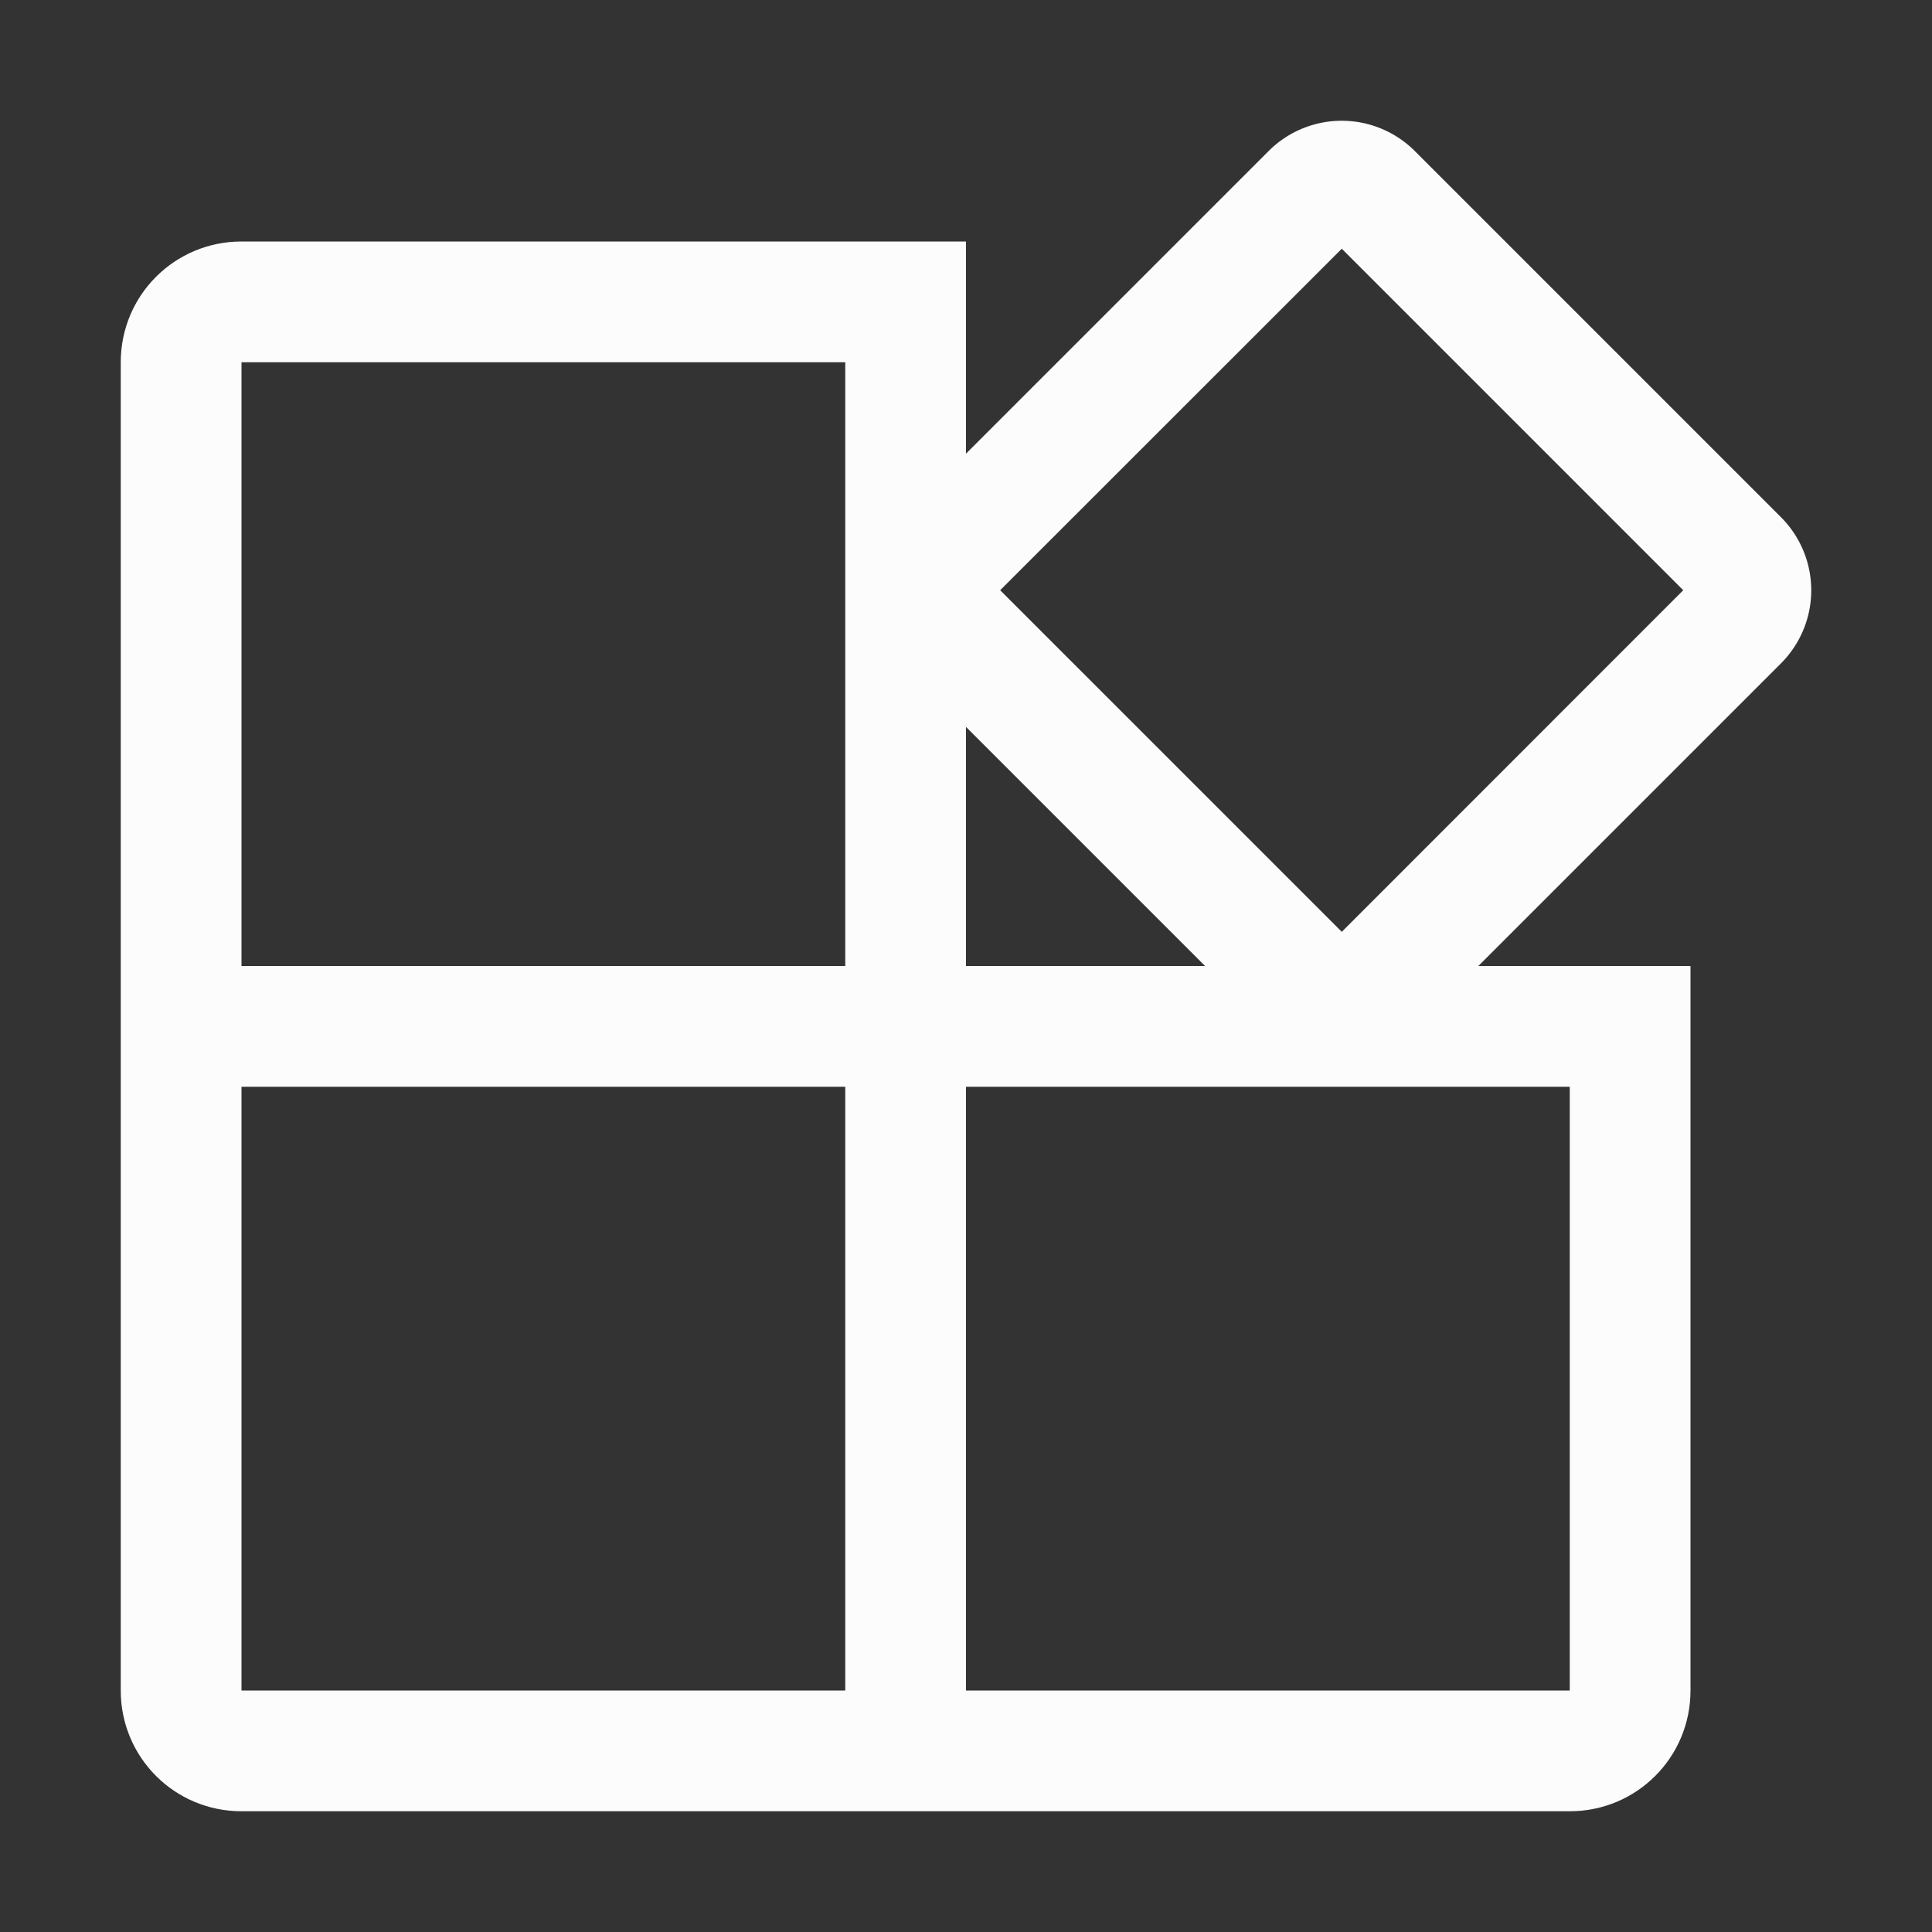 <svg xmlns="http://www.w3.org/2000/svg" width="16" height="16">
<rect width="100%" height="100%" fill="#333333" stroke="none"/>
<style id="current-color-scheme" type="text/css">
.ColorScheme-Text{color:#fcfcfc}
</style>
<g class="ColorScheme-Text" style="fill:currentColor">
<path d="M2 2c-.554 0-1 .446-1 1v11c0 .554.446 1 1 1h11c.554 0 1-.446 1-1V8H8V2zm0 1h5v5H2zm0 6h5v5H2zm6 0h5v5H8z" style="paint-order:stroke fill markers"/>
<path d="M11.718 1.252a.856.856 0 0 0-1.213 0l-3.03 3.03a.856.856 0 0 0 0 1.213l3.03 3.03a.856.856 0 0 0 1.213 0l3.03-3.03a.856.856 0 0 0 0-1.213zm-.606.808 2.828 2.828-2.828 2.829-2.829-2.829z" style="paint-order:stroke fill markers"/>
</g>
</svg>
